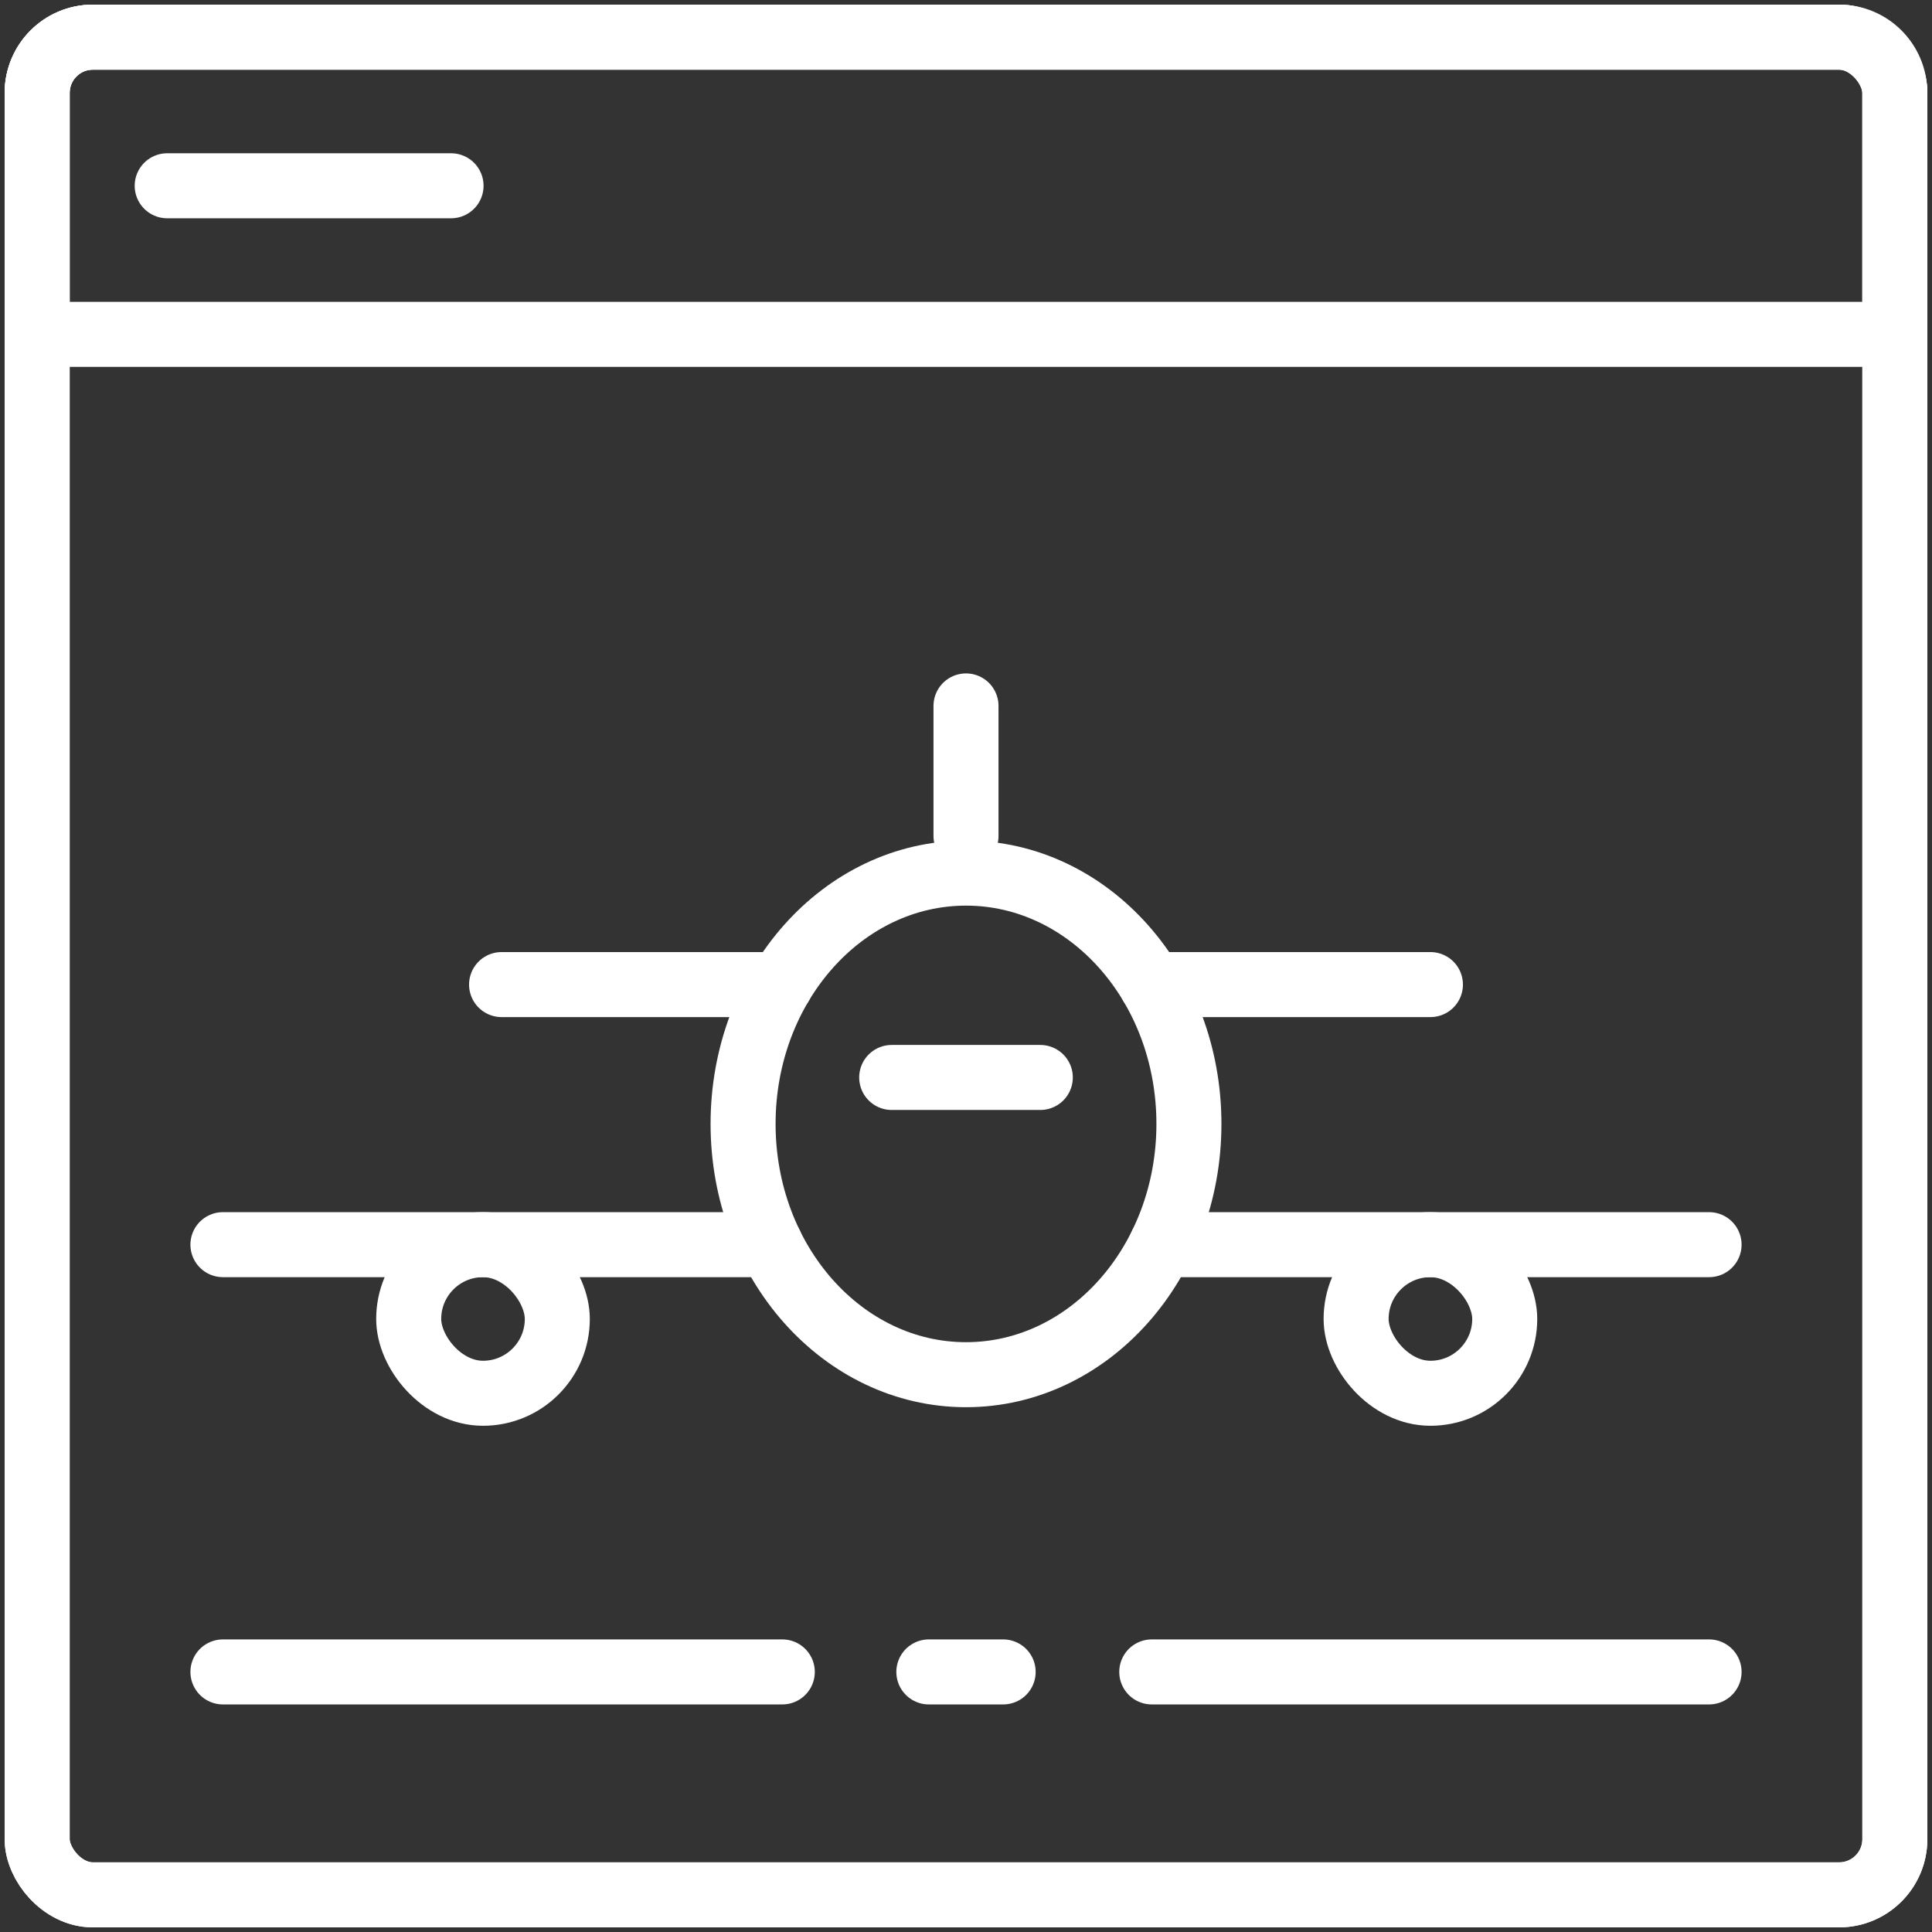 <?xml version="1.0" encoding="UTF-8"?>
<svg width="104px" height="104px" viewBox="0 0 104 104" version="1.1" xmlns="http://www.w3.org/2000/svg" xmlns:xlink="http://www.w3.org/1999/xlink">
    <rect x="0" y="0" width="104" height="104" fill="#333333" stroke="none"/>
    <!-- Generator: Sketch 46.2 (44496) - http://www.bohemiancoding.com/sketch -->
    <title>web-19</title>
    <desc>Created with Sketch.</desc>
    <defs></defs>
    <g id="ALL" stroke="none" stroke-width="1" fill="none" fill-rule="evenodd" stroke-linecap="round" stroke-linejoin="round">
        <g id="Secondary" transform="translate(-1006, -8103)" stroke="#FFFFFF" stroke-width="3.5">
            <g id="web-19" transform="translate(1008, 8105)">
                <rect id="Layer-1" x="0" y="0" width="100" height="100" rx="3"></rect>
                <rect id="Layer-2" x="0" y="0" width="100" height="100" rx="3"></rect>
                <path d="M10,88 L40.111,88 M60,88 L90,88" id="Layer-3"></path>
                <rect id="Layer-4" x="71" y="65" width="8" height="8" rx="4"></rect>
                <rect id="Layer-5" x="20" y="65" width="8" height="8" rx="4"></rect>
                <ellipse id="Layer-6" cx="50" cy="58.5" rx="12" ry="13.5"></ellipse>
                <path d="M50,36 L50,43" id="Layer-7"></path>
                <path d="M46,56 L54,56" id="Layer-8"></path>
                <path d="M48,88 L52,88" id="Layer-9"></path>
                <path d="M40.021,51 L25,51 L40.021,51 L40.021,51 L40.021,51 L40.021,51 L40.021,51 L40.021,51 Z M59.979,51 L75,51 L59.979,51 L59.979,51 L59.979,51 L59.979,51 L59.979,51 L59.979,51 Z" id="Layer-10"></path>
                <path d="M39.48,65 L10,65 L39.48,65 L39.48,65 L39.48,65 L39.48,65 L39.48,65 Z M60.52,65 L90,65 L60.52,65 L60.52,65 L60.52,65 L60.52,65 L60.52,65 Z" id="Layer-11"></path>
                <path d="M0,3.009 C0,1.347 1.338,0 2.993,0 L97.007,0 C98.66,0 100,1.337 100,3.009 L100,16 L0,16 L0,3.009 Z" id="Layer-12"></path>
                <path d="M7,8 L22.28,8" id="Layer-13"></path>
            </g>
        </g>
    </g>
</svg>